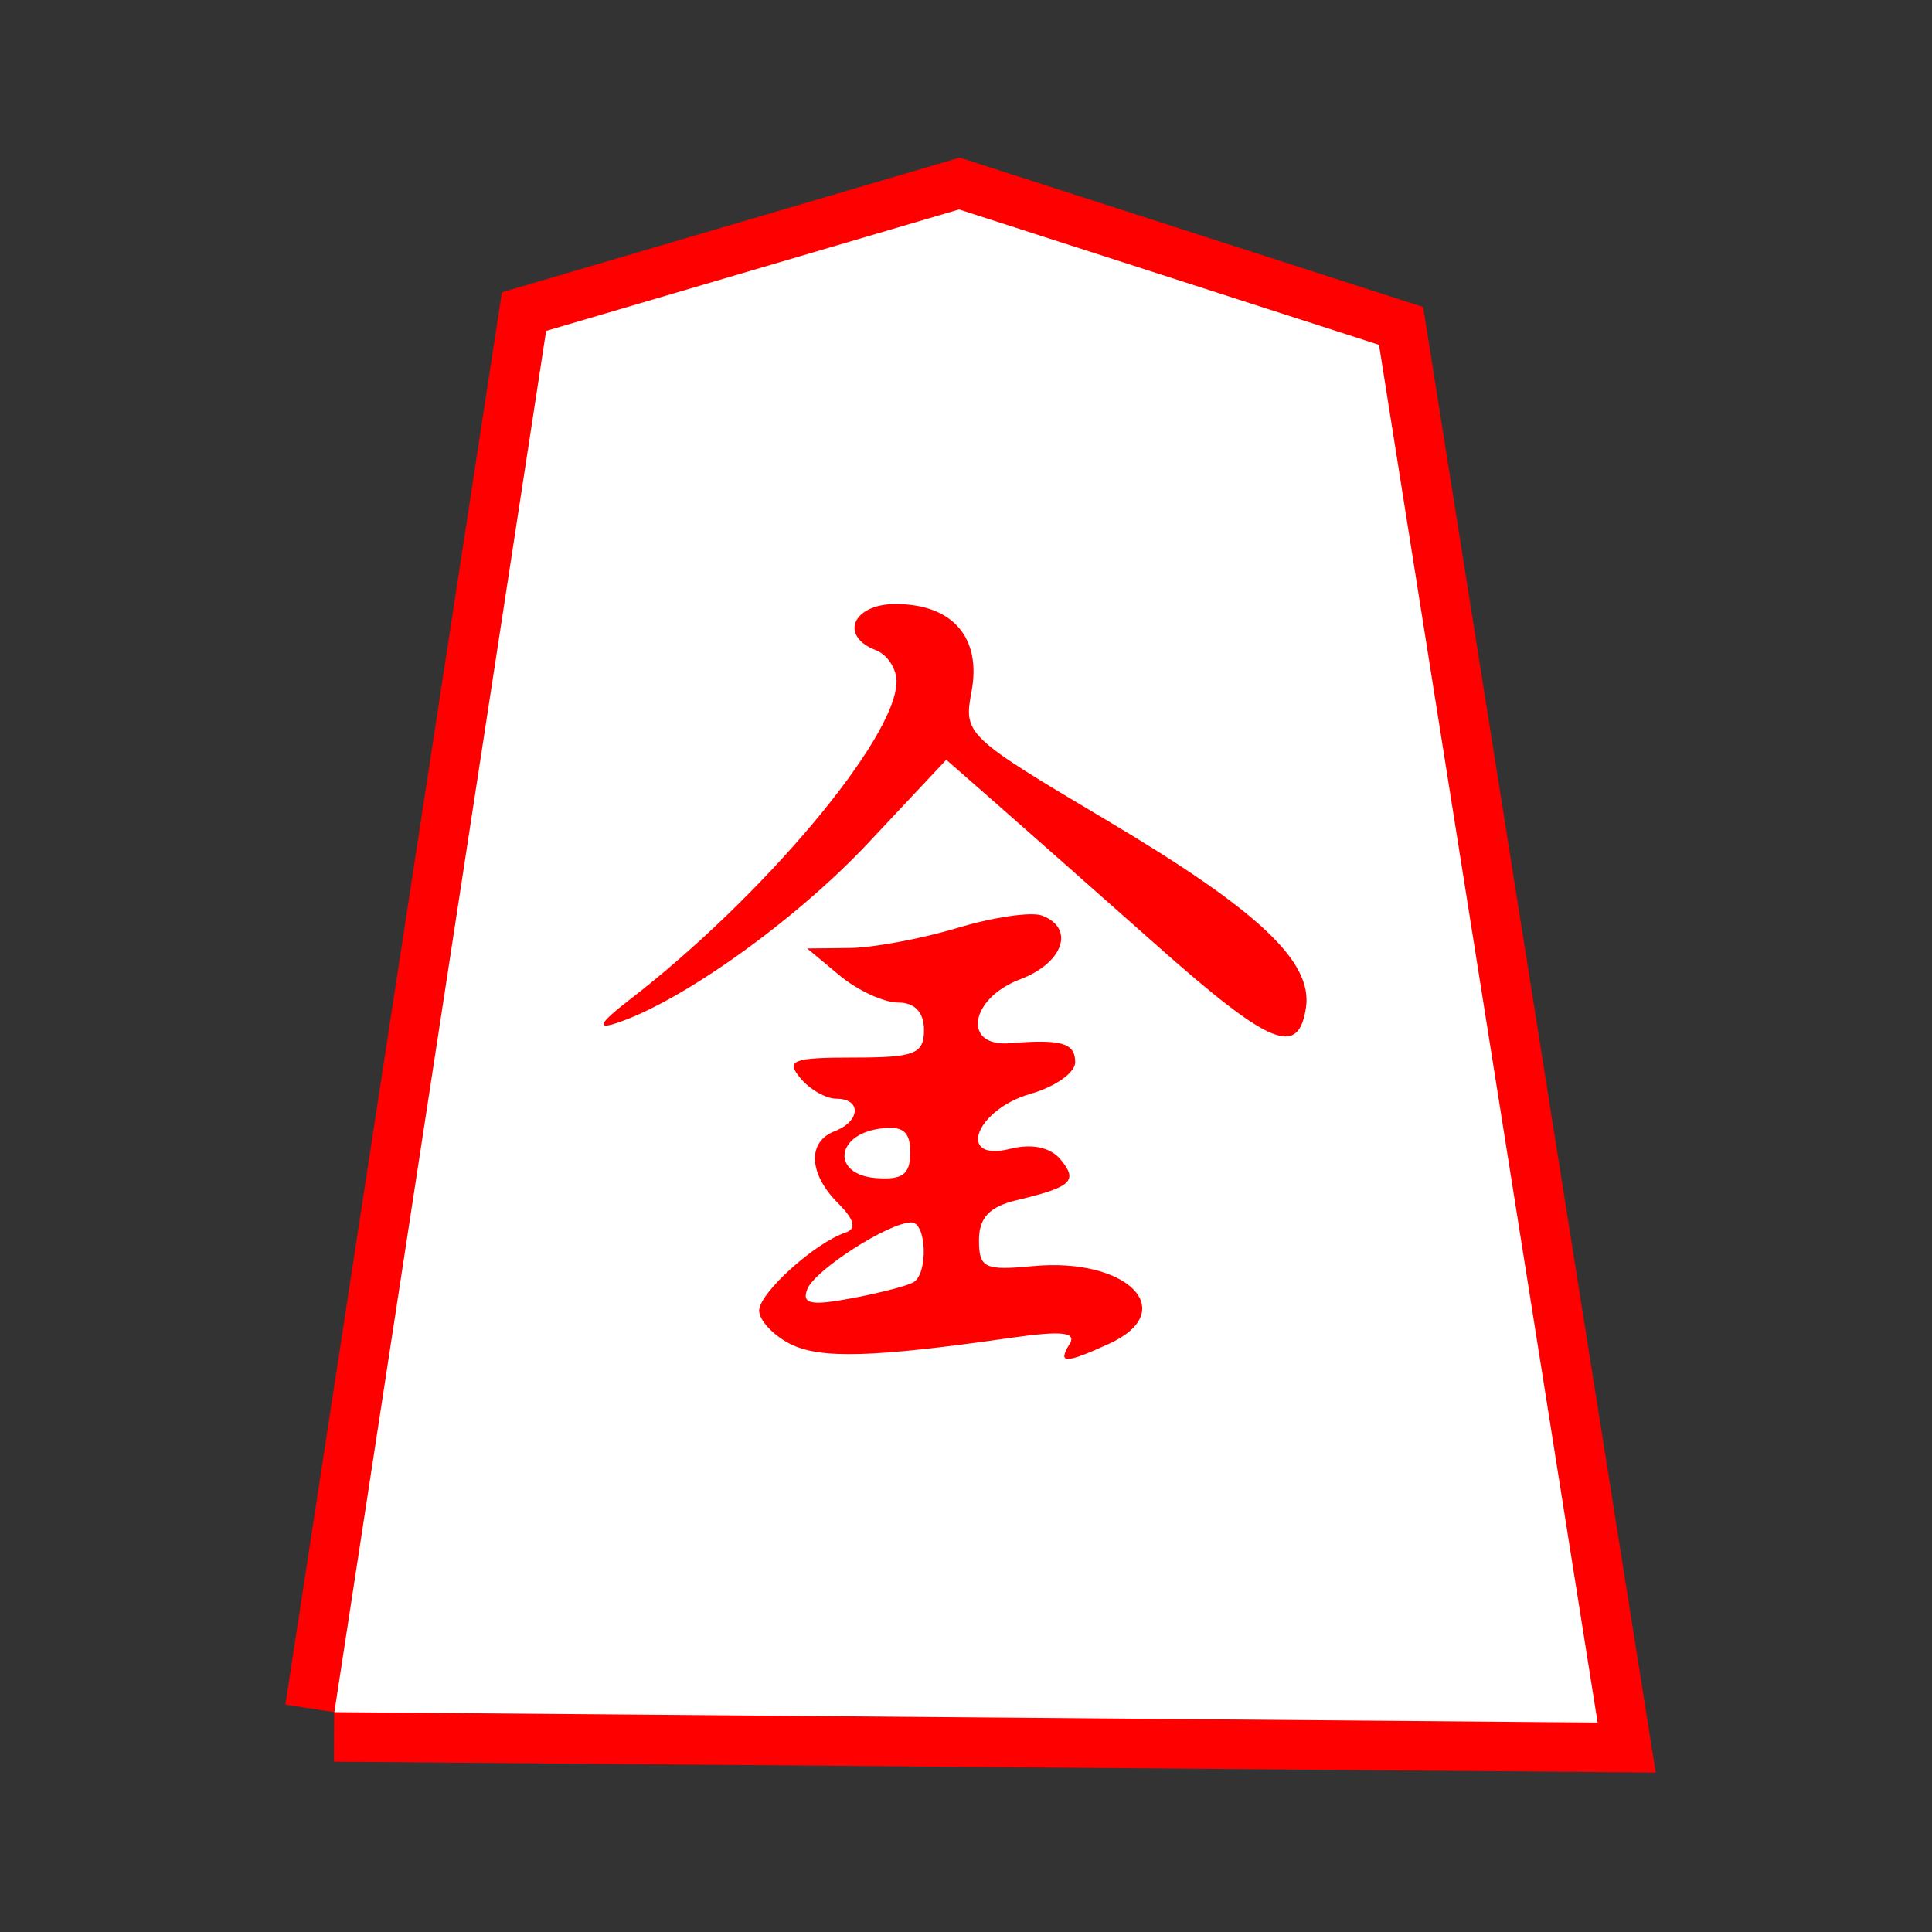 <?xml version="1.0" encoding="UTF-8" standalone="no"?><!DOCTYPE svg PUBLIC "-//W3C//DTD SVG 1.1//EN" "http://www.w3.org/Graphics/SVG/1.1/DTD/svg11.dtd"><svg width="100%" height="100%" viewBox="0 0 39 39" version="1.1" xmlns="http://www.w3.org/2000/svg" xmlns:xlink="http://www.w3.org/1999/xlink" xml:space="preserve" xmlns:serif="http://www.serif.com/" style="fill-rule:evenodd;clip-rule:evenodd;stroke-miterlimit:2;"><rect x="0" y="0" width="39" height="39" fill="#333333" stroke="none"/><g id="g3801"><g id="path3031"><path d="M6.75,34.562l4.274,-27.882l8.336,-2.452l8.477,2.733l4.413,27.811l-25.5,-0.21Z" style="fill:none;fill-rule:nonzero;stroke:#f00;stroke-width:2px;"/><path d="M6.75,34.562l4.274,-27.882l8.336,-2.452l8.477,2.733l4.413,27.811l-25.5,-0.21Z" style="fill:#fff;fill-rule:nonzero;"/></g><g id="g3022"><path id="path3004" d="M15.948,27.128c-0.343,-0.175 -0.624,-0.477 -0.624,-0.671c0,-0.354 1.124,-1.37 1.745,-1.576c0.227,-0.076 0.178,-0.263 -0.153,-0.594c-0.593,-0.593 -0.623,-1.239 -0.067,-1.452c0.523,-0.2 0.546,-0.656 0.034,-0.656c-0.21,0 -0.537,-0.187 -0.727,-0.416c-0.3,-0.36 -0.156,-0.415 1.075,-0.415c1.236,0 1.421,-0.073 1.421,-0.556c0,-0.358 -0.185,-0.555 -0.524,-0.555c-0.288,0 -0.818,-0.245 -1.178,-0.545l-0.656,-0.546l0.858,-0.009c0.472,-0.005 1.451,-0.187 2.177,-0.406c0.726,-0.218 1.495,-0.33 1.708,-0.248c0.669,0.257 0.427,0.956 -0.443,1.285c-1.017,0.384 -1.176,1.37 -0.208,1.291c1.047,-0.085 1.318,-0.006 1.318,0.387c0,0.207 -0.405,0.492 -0.9,0.634c-1.116,0.32 -1.508,1.386 -0.408,1.11c0.436,-0.109 0.808,-0.03 1.013,0.216c0.358,0.433 0.226,0.556 -0.884,0.821c-0.553,0.132 -0.763,0.354 -0.763,0.809c0,0.56 0.114,0.615 1.079,0.523c1.922,-0.184 2.995,0.908 1.543,1.569c-0.887,0.405 -1.041,0.405 -0.792,0.001c0.146,-0.236 -0.162,-0.269 -1.162,-0.126c-2.814,0.403 -3.876,0.433 -4.482,0.125Zm2.494,-1.245c0.299,-0.185 0.261,-1.207 -0.044,-1.207c-0.456,0 -1.952,0.96 -2.102,1.349c-0.116,0.298 0.074,0.337 0.895,0.183c0.572,-0.108 1.136,-0.254 1.251,-0.325Zm-0.067,-2.617c0,-0.432 -0.15,-0.549 -0.621,-0.482c-0.895,0.128 -0.959,0.923 -0.081,0.996c0.543,0.045 0.702,-0.072 0.702,-0.514Zm4.966,-4.191c-1.258,-1.115 -2.727,-2.412 -3.263,-2.883l-0.976,-0.855l-1.584,1.688c-1.47,1.566 -3.8,3.226 -5.107,3.638c-0.377,0.119 -0.287,-0.031 0.277,-0.466c2.714,-2.088 5.41,-5.299 5.41,-6.442c0,-0.259 -0.188,-0.542 -0.416,-0.629c-0.745,-0.286 -0.471,-0.933 0.396,-0.933c1.149,0 1.738,0.677 1.534,1.766c-0.162,0.866 -0.122,0.905 2.75,2.612c3.042,1.809 4.138,2.841 4.001,3.767c-0.151,1.014 -0.722,0.775 -3.022,-1.263Z" style="fill:#f00;fill-rule:nonzero;"/></g></g></svg>